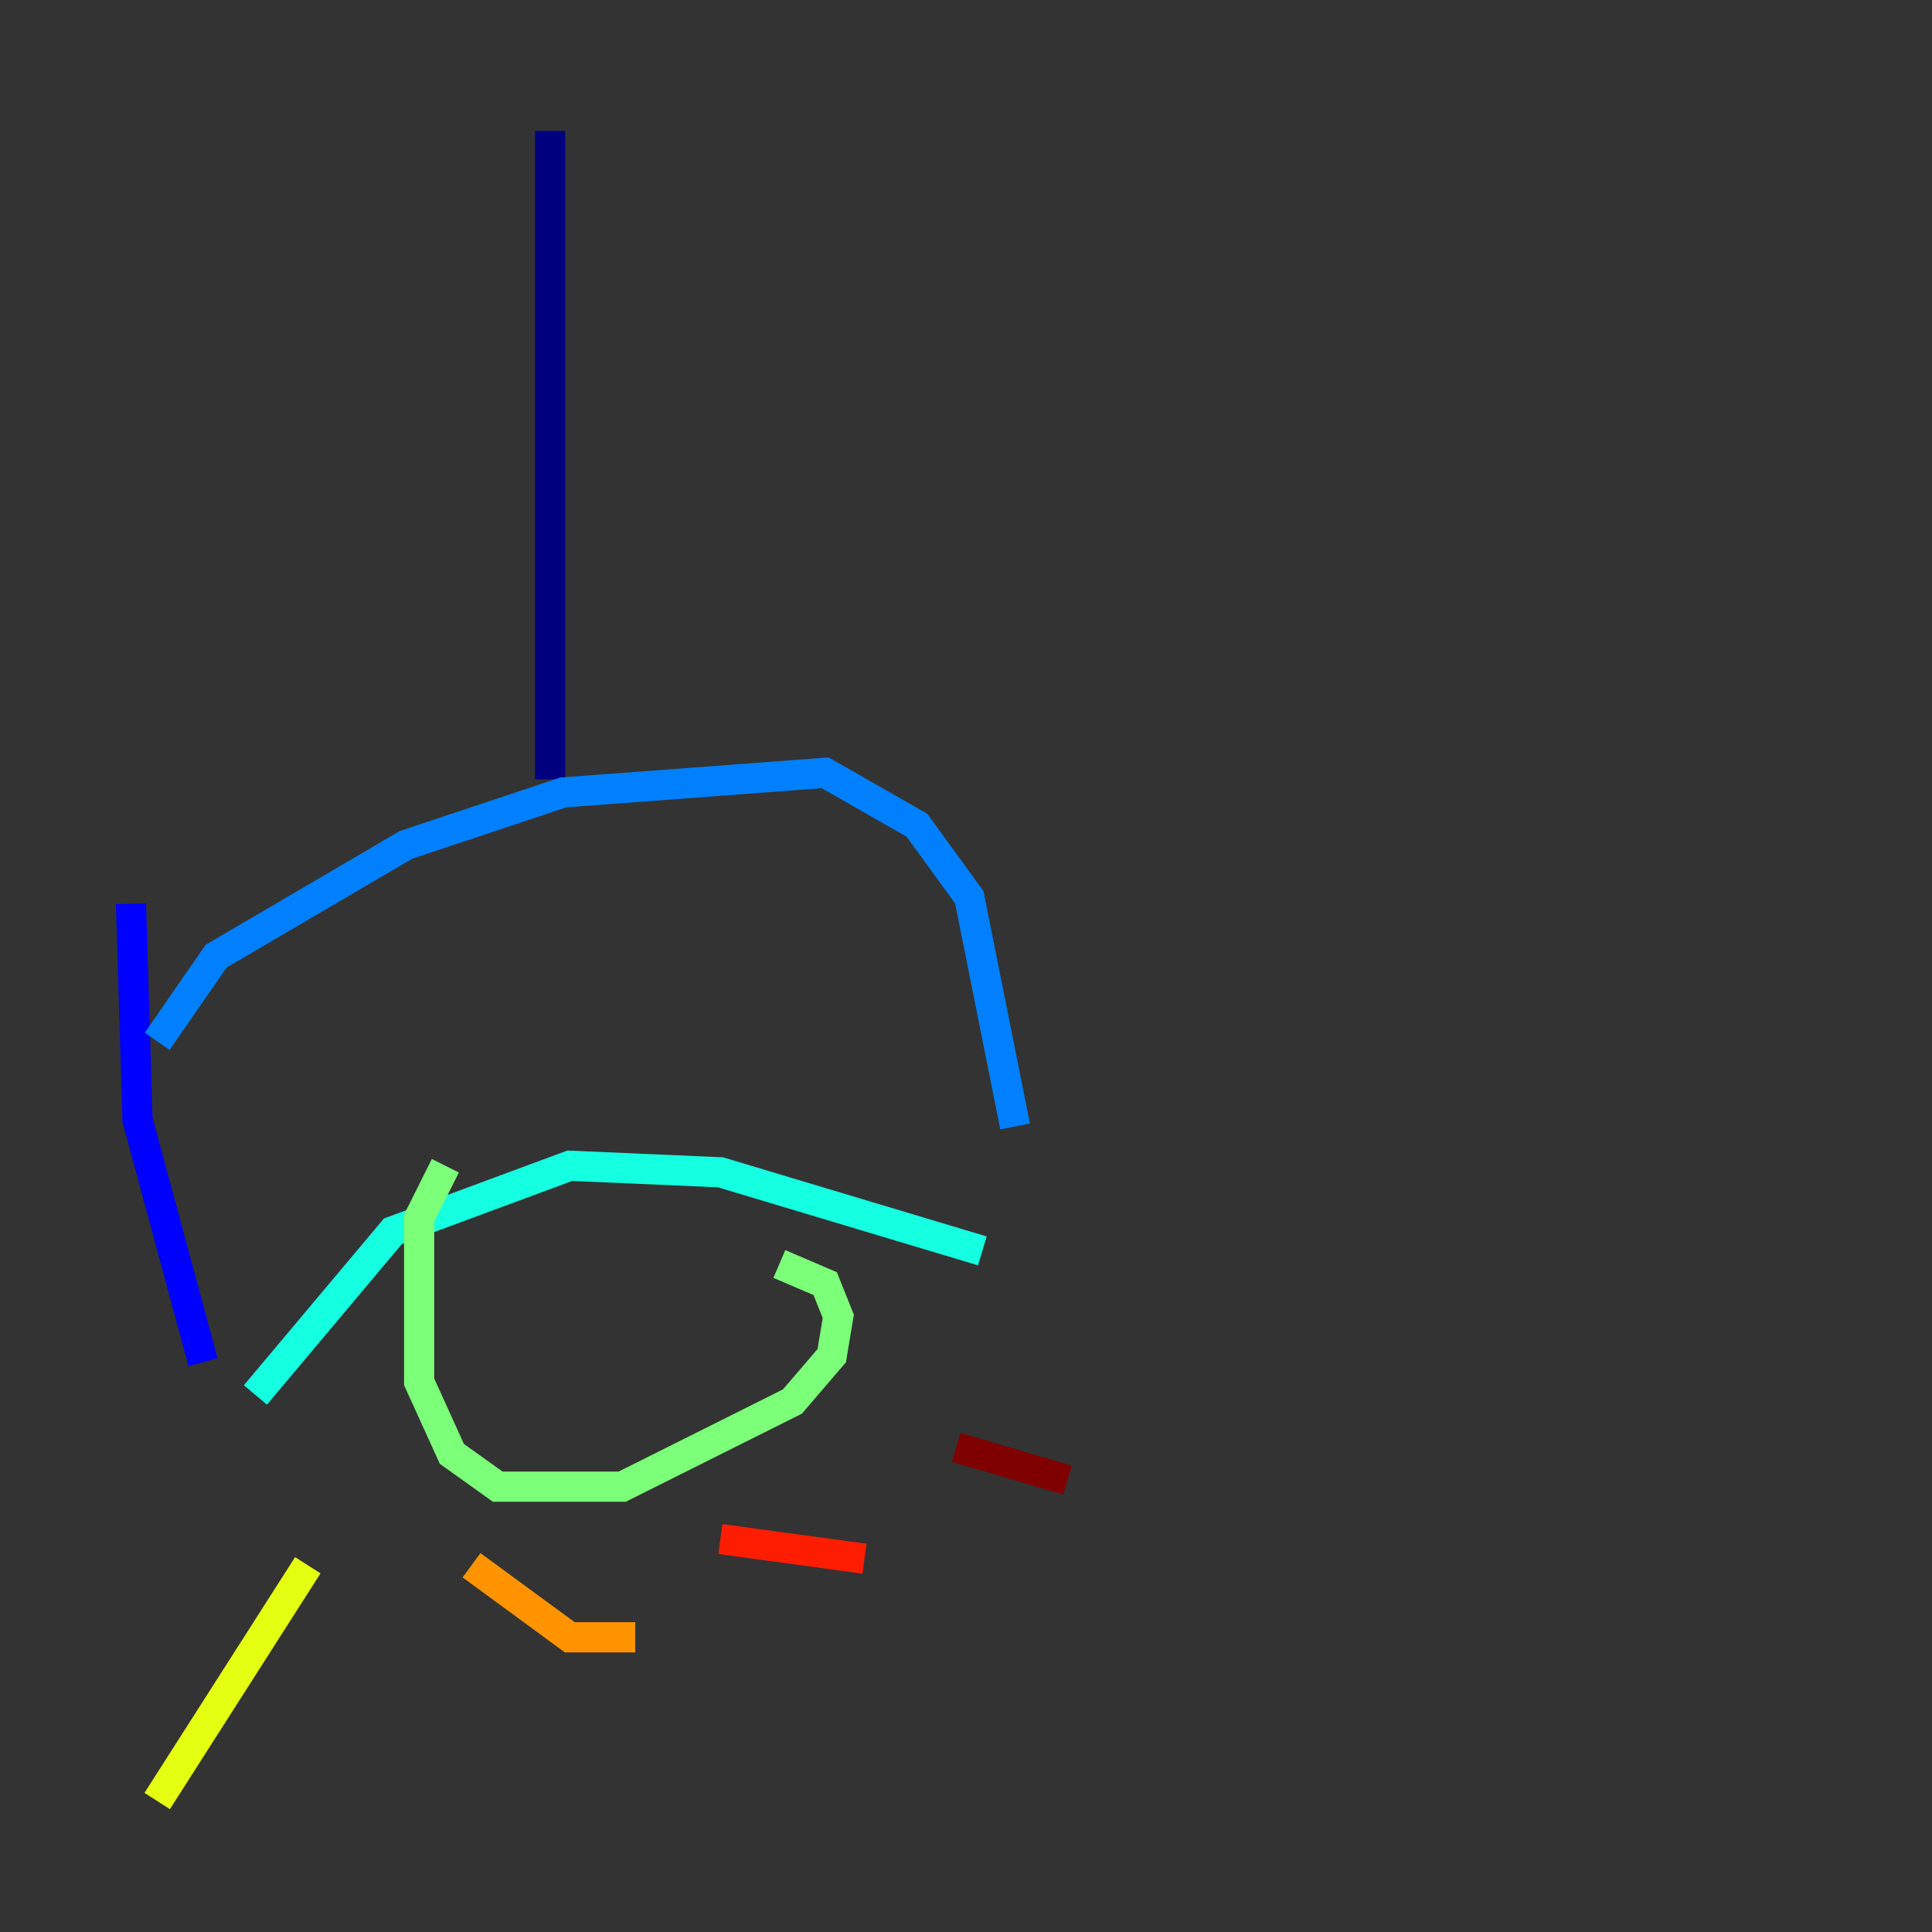 <?xml version="1.0" encoding="utf-8" ?>
<svg baseProfile="tiny" height="128" version="1.2" viewBox="0,0,128,128" width="128" xmlns="http://www.w3.org/2000/svg" xmlns:ev="http://www.w3.org/2001/xml-events" xmlns:xlink="http://www.w3.org/1999/xlink"><rect x="0" y="0" width="128" height="128" fill="#333333" stroke="none"/><defs /><polyline fill="none" points="36.447,8.678 36.447,51.634" stroke="#00007f" stroke-width="2" /><polyline fill="none" points="8.678,59.878 9.112,74.197 13.451,90.251" stroke="#0000ff" stroke-width="2" /><polyline fill="none" points="10.414,68.99 14.319,63.349 26.902,55.973 37.315,52.502 54.671,51.2 60.746,54.671 64.217,59.444 67.254,74.63" stroke="#0080ff" stroke-width="2" /><polyline fill="none" points="16.922,92.42 26.034,81.573 37.749,77.234 47.729,77.668 65.085,82.875" stroke="#15ffe1" stroke-width="2" /><polyline fill="none" points="29.505,77.234 27.77,80.705 27.77,91.552 29.939,96.325 32.976,98.495 41.22,98.495 52.502,92.854 55.105,89.817 55.539,87.214 54.671,85.044 51.634,83.742" stroke="#7cff79" stroke-width="2" /><polyline fill="none" points="20.393,103.702 10.414,119.322" stroke="#e4ff12" stroke-width="2" /><polyline fill="none" points="31.241,103.702 37.749,108.475 42.088,108.475" stroke="#ff9400" stroke-width="2" /><polyline fill="none" points="47.729,101.966 57.275,103.268" stroke="#ff1d00" stroke-width="2" /><polyline fill="none" points="63.349,95.891 70.725,98.061" stroke="#7f0000" stroke-width="2" /></svg>